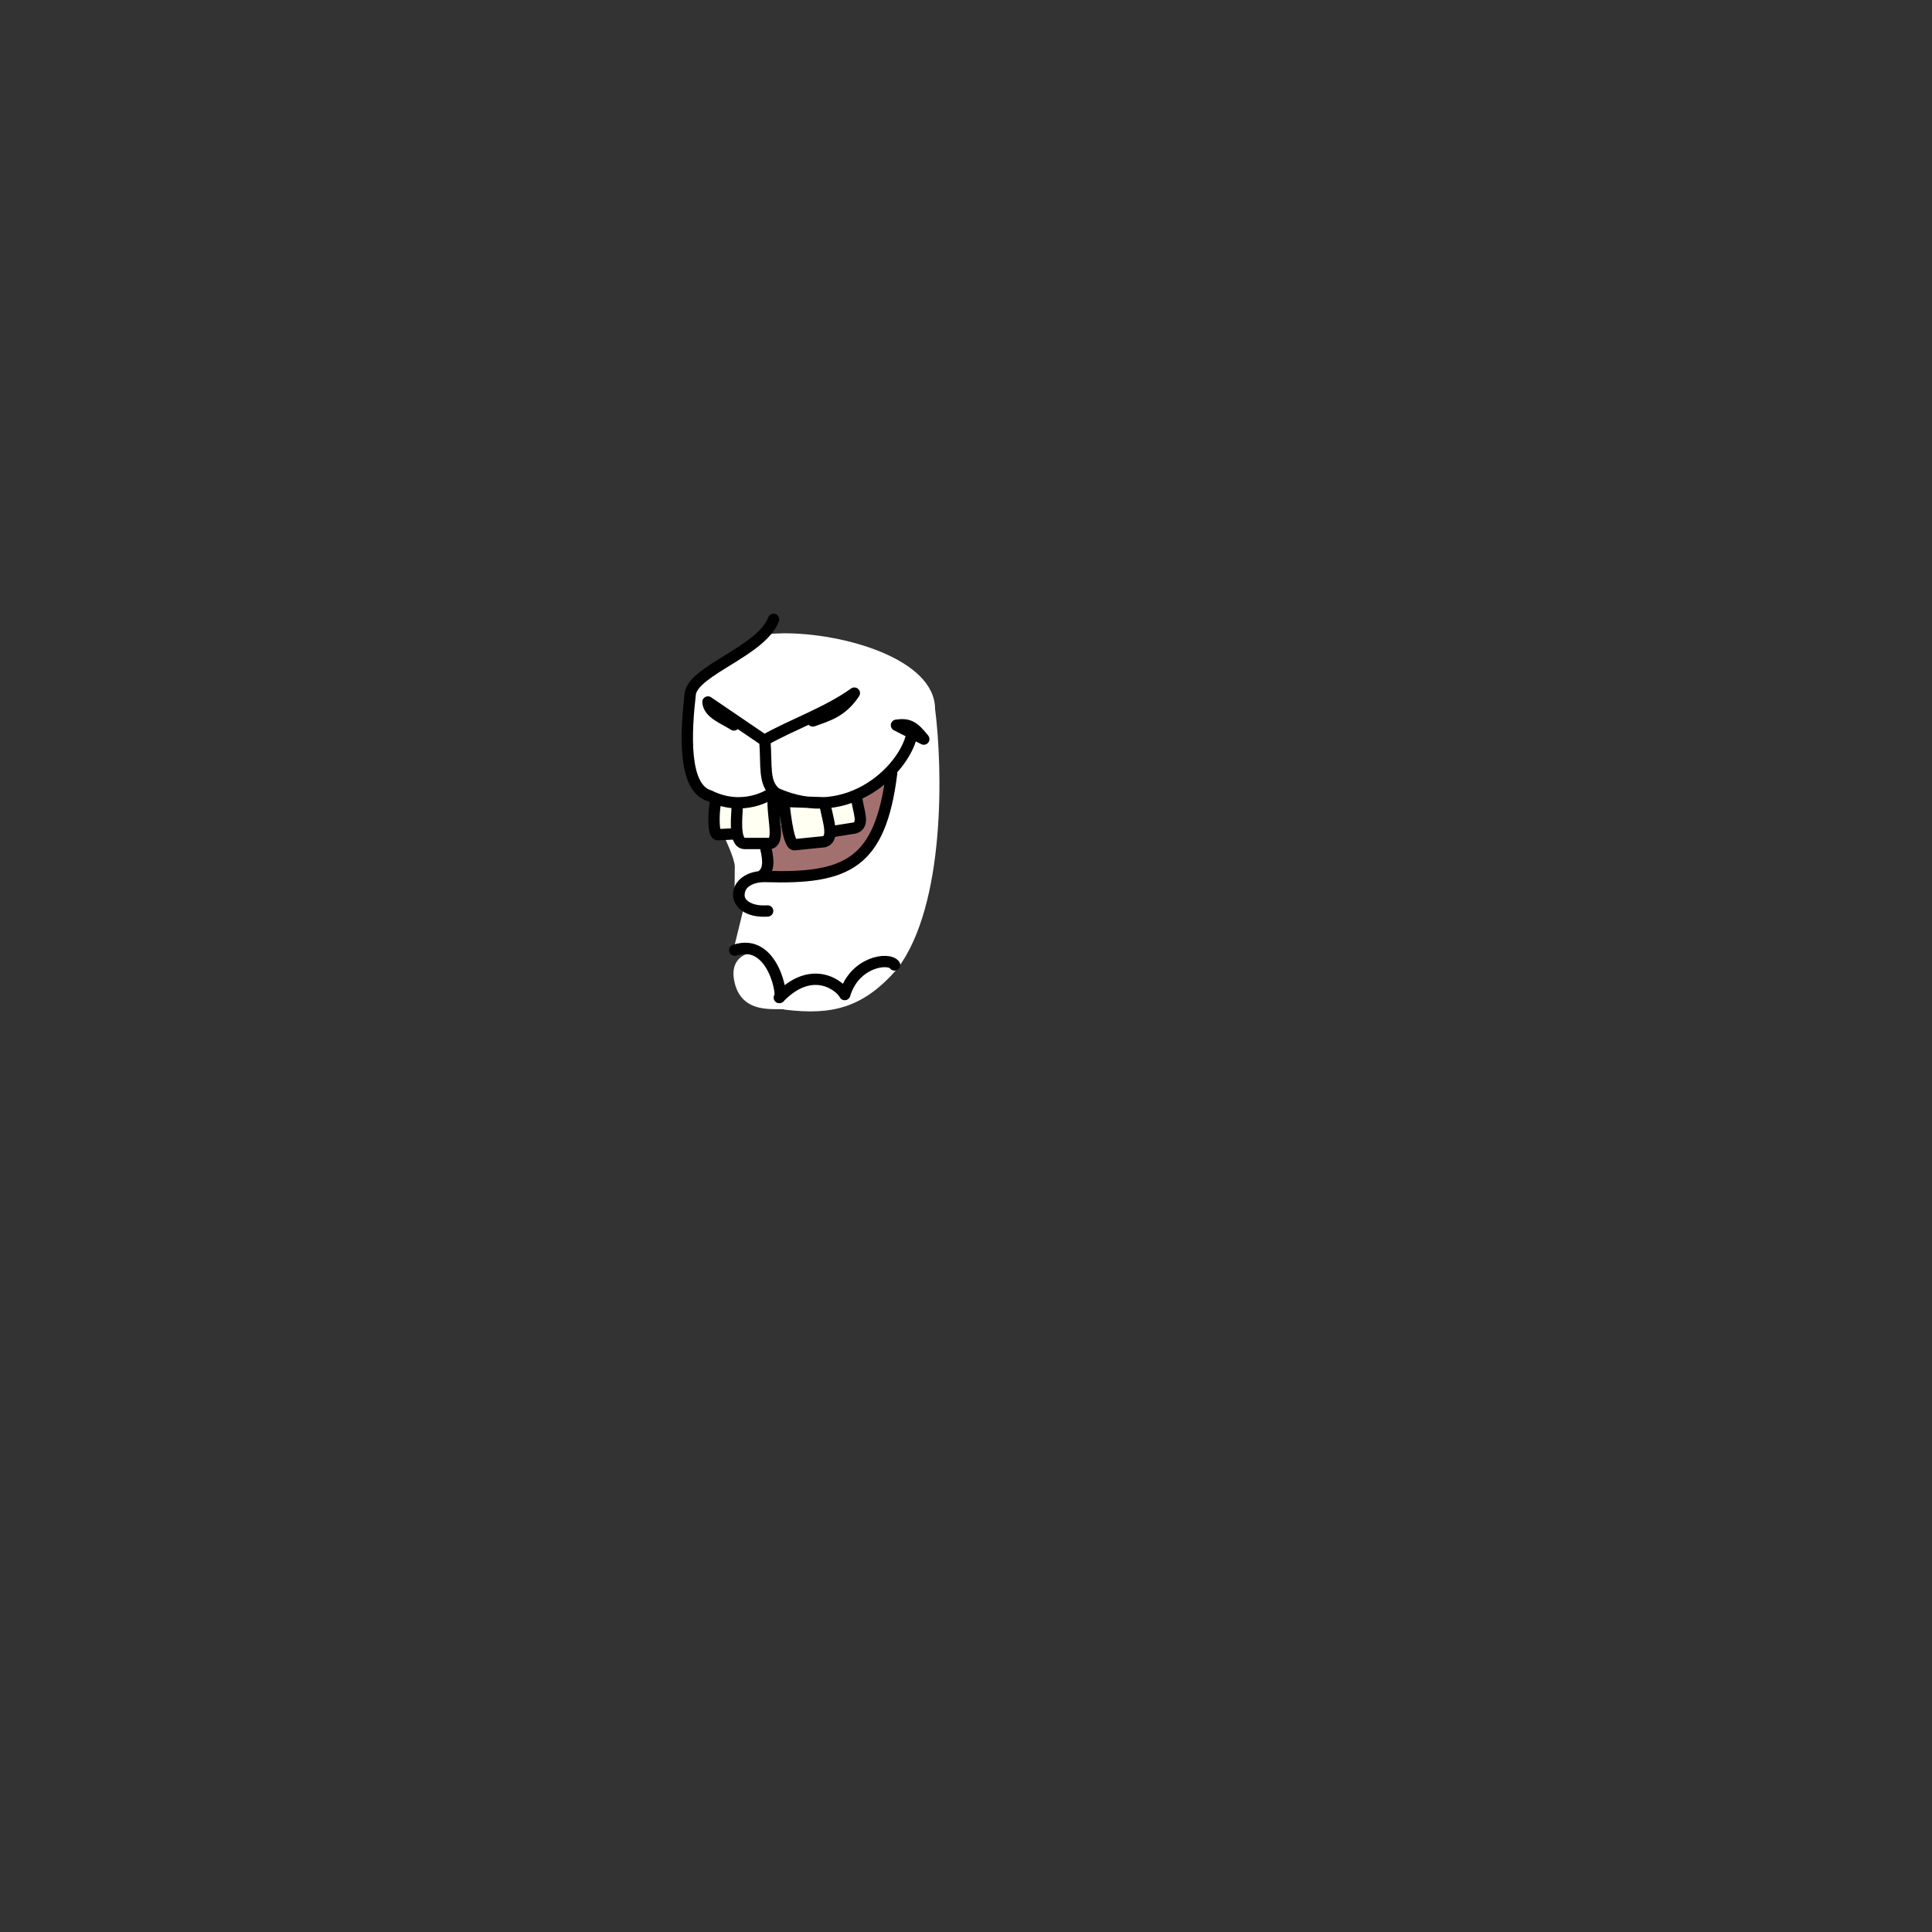 <svg width="512" height="512" viewBox="0 0 512 512" fill="none" xmlns="http://www.w3.org/2000/svg">
<rect x="0" y="0" width="512" height="512" fill="#333333" stroke="none"/>
<g id="Mouth4">
<g id="Mouth4_2">
<g id="layer1">
<g id="g300826">
<path id="abColor_3" d="M207.311 167.85C206.221 167.85 205.171 167.91 204.161 167.99C200.041 168.31 188.291 177.1 186.241 180.27C179.561 190.64 182.241 190.27 181.661 193.48C184.241 200.92 179.001 210.54 195.161 212.35C195.161 212.61 195.161 212.89 195.101 213.18C193.117 213.332 191.121 213.235 189.161 212.89C188.891 213.49 188.751 220.89 190.161 221.25C192.043 221.516 193.941 221.653 195.841 221.66C196.059 222.171 196.403 222.618 196.841 222.96C198.131 226.5 200.121 229.73 202.671 231.3C200.851 230.77 191.591 239.46 202.671 241.7C196.771 244.3 197.241 248.58 199.511 252.7C199.301 252.7 199.091 252.7 198.861 252.7C197.121 252.7 193.651 254.53 194.501 259.53C196.191 269.53 206.331 266.9 208.081 267.58C220.671 269.11 228.841 267.03 237.801 256.74C250.671 239.74 249.801 203.32 247.801 187.83C247.721 174.69 223.631 167.67 207.311 167.83V167.85Z" fill="white"/>
<path id="path434979" d="M204.001 232.53C204.001 232.53 217.821 233.92 223.781 229.77C229.741 225.62 234.111 219.77 234.841 213.11C235.571 206.45 234.381 207.92 234.381 207.92L228.161 211.28C228.041 211.28 228.671 218.45 227.861 219.16C225.101 221.59 221.501 221.08 221.061 221.22C219.401 221.76 212.511 224.44 211.131 224.15C206.131 223.09 212.451 218.39 206.851 218.72L204.361 224.92C201.771 226.31 203.581 229.73 204.001 232.53V232.53Z" fill="#A37070"/>
<path id="path445115" d="M192.001 221.89C192.001 221.89 194.711 227.57 194.731 229.63C194.751 231.69 194.621 237.15 194.651 236.71C194.651 236.03 200.901 231.71 202.381 231.71C202.821 230.99 202.651 225.85 202.461 223.95L192.001 221.89ZM196.931 241.29L194.521 251.1C194.521 251.1 200.831 252.96 200.071 250.84C198.441 246.36 202.721 242.16 203.071 242.58L196.931 241.29Z" fill="white"/>
<path id="path13904-3" d="M189.851 213.67L190.191 220.67L195.761 222.58C201.601 225.33 205.081 222.27 206.961 218.05C207.961 227.551 221.071 222.53 226.761 218.62L226.871 212.02C214.311 215.43 211.871 213.02 205.161 211.19C202.231 212.88 192.561 213.77 189.851 213.71V213.67Z" fill="#FFFFF2"/>
<path id="abColor_4" d="M194.711 251.81C205.101 248.34 207.651 264.68 206.521 264.37C215.331 255.25 222.801 261.37 223.861 263.57C226.441 254.89 235.481 253.57 237.061 255.72M201.551 232.28C204.291 230.79 203.551 227.01 202.621 223.51M236.291 204.93C233.291 228.93 224.451 232.93 203.021 232.29C193.571 231.99 192.961 242.08 203.431 241.42M202.691 196.3C203.241 203.02 202.231 207.41 205.591 210.19C225.141 219.09 240.591 203.03 241.771 193.88M194.501 192.12C191.671 190.33 187.831 189.03 187.611 186.03L202.551 196.19C209.941 191.99 219.171 188.87 226.411 183.68C223.111 188.68 219.241 189.68 215.411 191.06M205.001 164.13C201.841 172.53 184.001 177.54 182.931 183.79C181.781 193.85 180.861 208.79 188.031 210.89C196.951 215.31 204.291 210.55 204.901 209.89M194.501 221L190.151 221.2C188.881 221.06 189.151 214.99 189.541 213.09M221.061 220.29L226.601 219.41C229.121 218.46 227.601 215.51 227.011 211.5M195.341 214C195.431 215.18 194.191 223.51 197.341 223.53H204.041C206.601 223.07 204.951 217.79 204.881 212.73M237.571 192.19C240.831 191.73 242.171 192.55 244.811 195.87L237.571 192.19ZM207.711 212.38C207.711 212.38 208.711 224.04 210.541 223.86L218.351 223.07C221.451 222.28 219.191 216.84 218.561 212.75L207.711 212.38Z" stroke="black" stroke-width="3" stroke-linecap="round" stroke-linejoin="round"/>
</g>
</g>
</g>
</g>
</svg>
